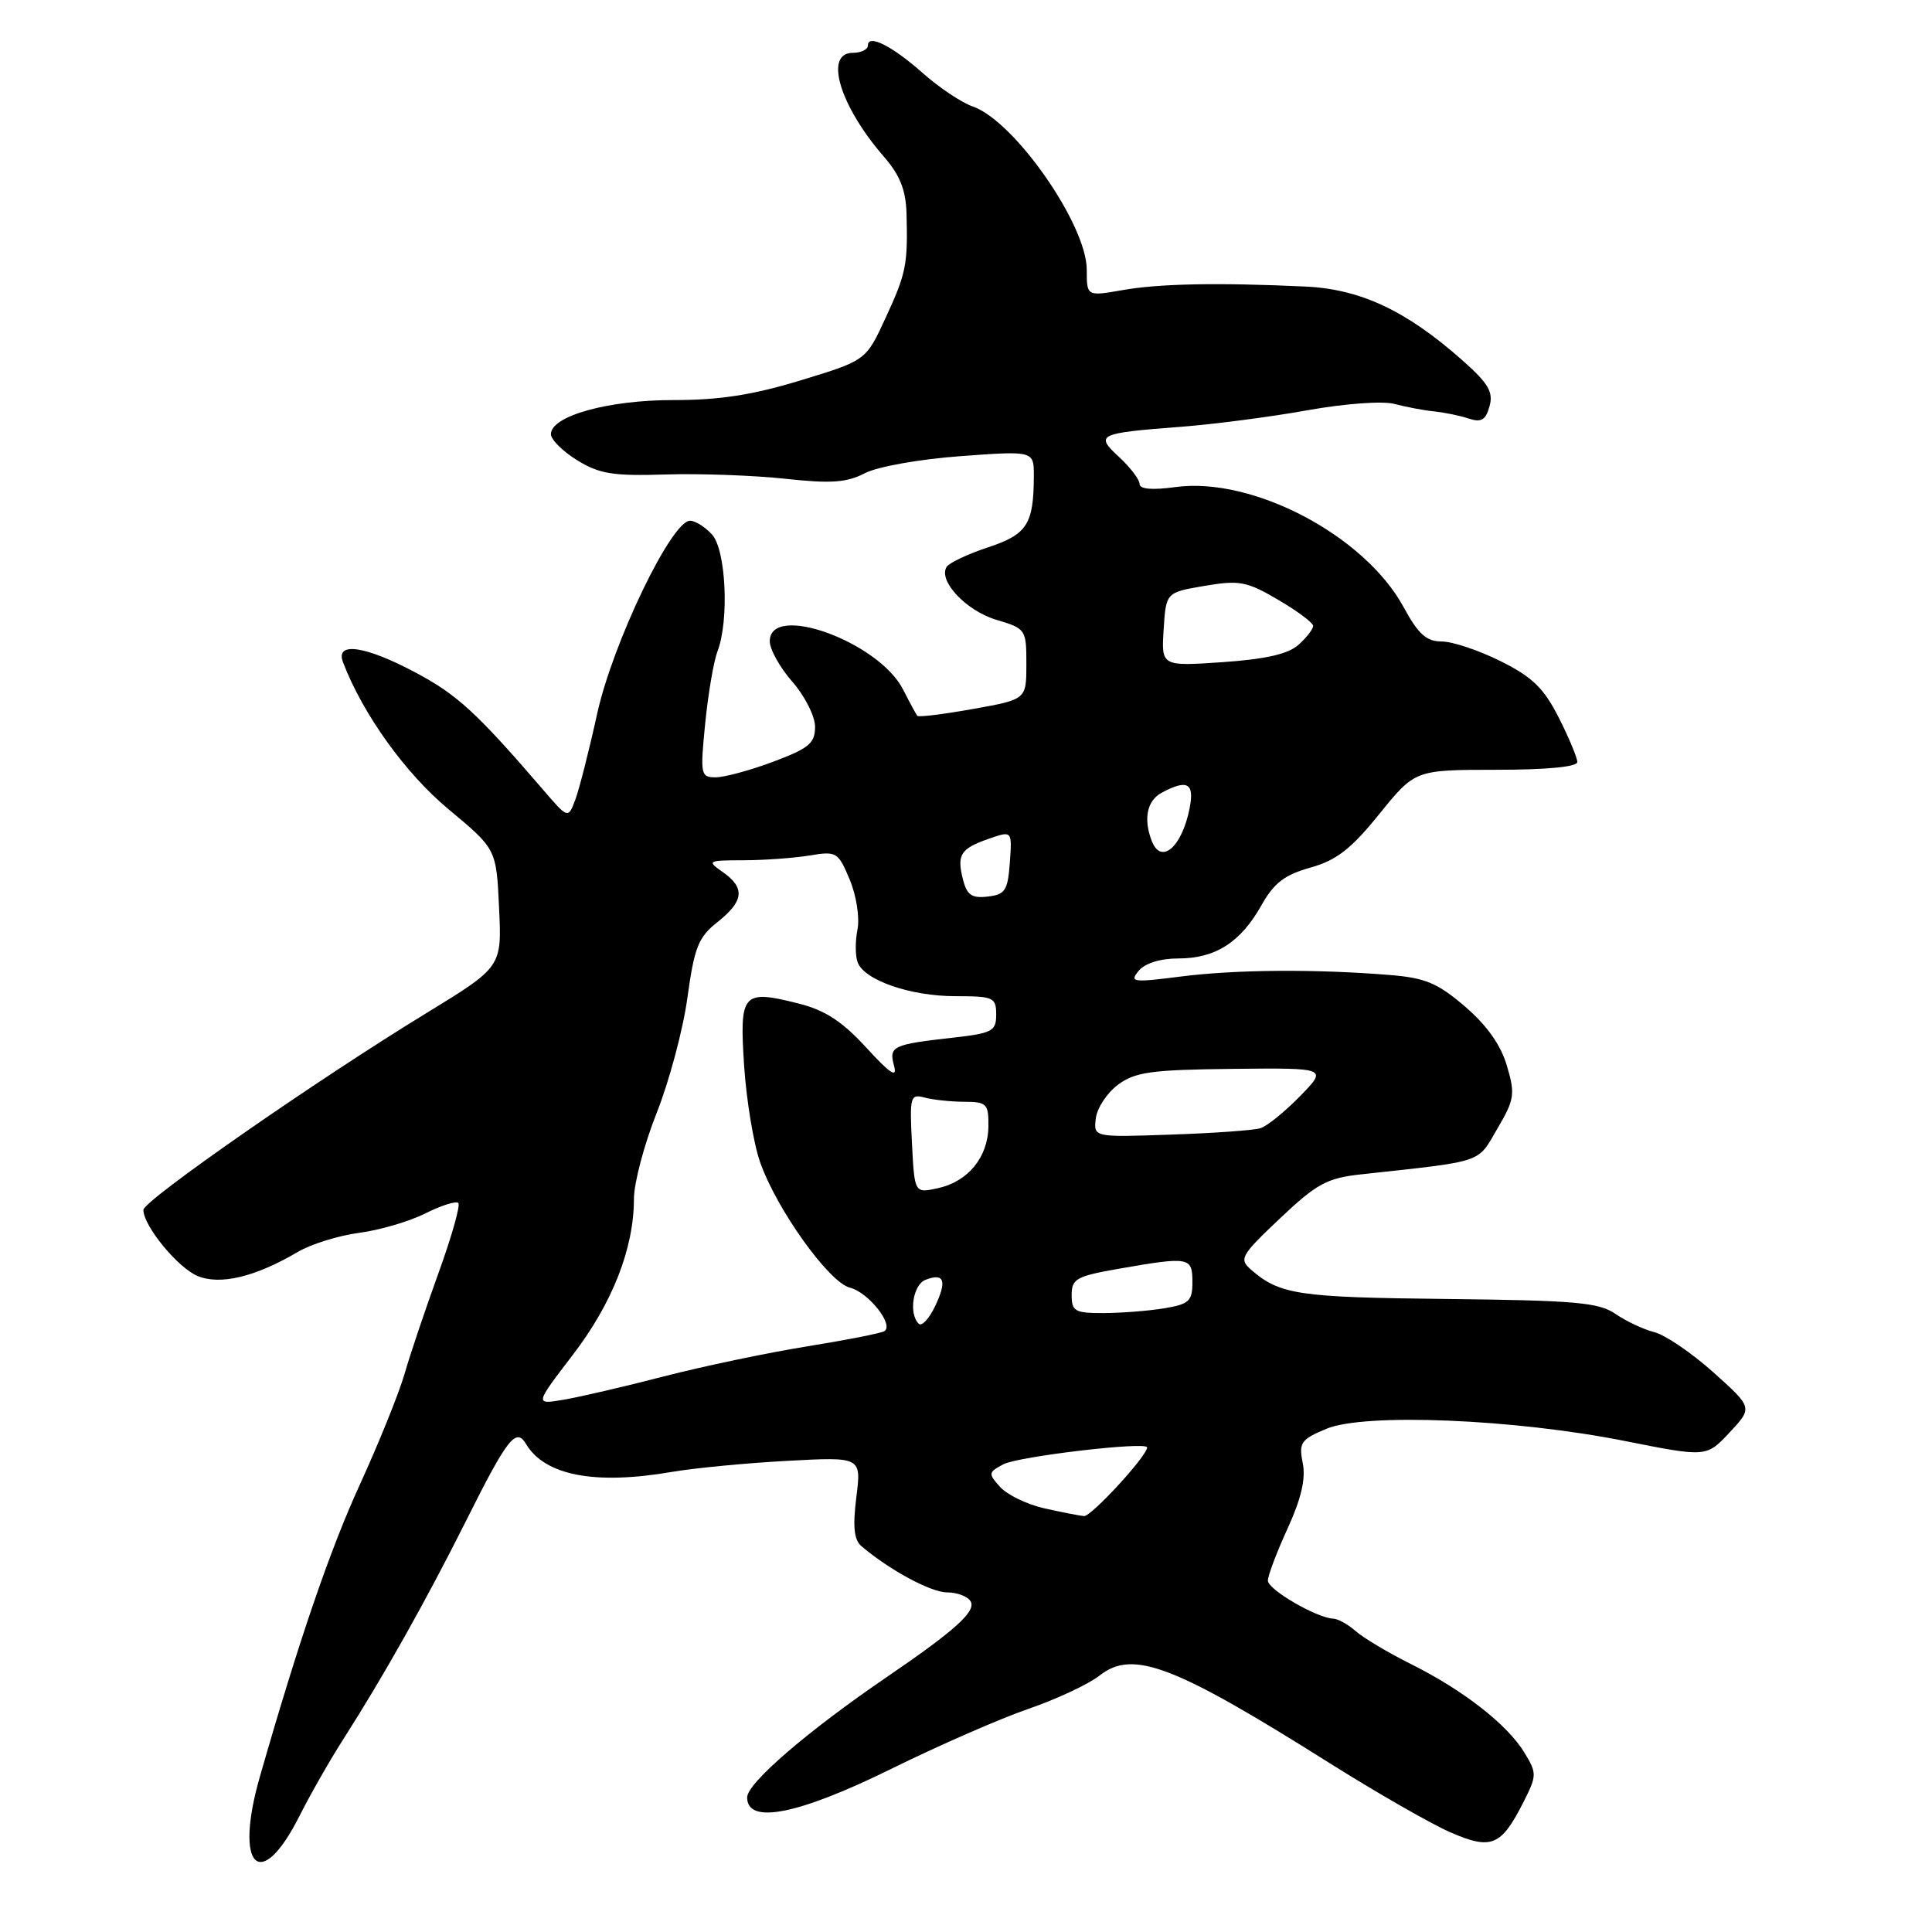<?xml version="1.0" encoding="UTF-8" standalone="no"?>
<!DOCTYPE svg PUBLIC "-//W3C//DTD SVG 1.1//EN" "http://www.w3.org/Graphics/SVG/1.1/DTD/svg11.dtd" >
<svg xmlns="http://www.w3.org/2000/svg" xmlns:xlink="http://www.w3.org/1999/xlink" version="1.1" viewBox="0 0 256 256">
 <g >
 <path fill="currentColor"
d=" M 39.68 240.63 C 41.10 237.81 43.70 233.25 45.46 230.50 C 50.81 222.14 56.50 212.02 61.85 201.33 C 67.22 190.59 68.38 189.12 69.69 191.32 C 72.18 195.51 78.81 196.79 89.00 195.04 C 92.03 194.52 98.92 193.86 104.32 193.57 C 114.14 193.04 114.14 193.04 113.47 198.39 C 112.98 202.31 113.16 204.04 114.15 204.88 C 117.87 208.04 123.35 211.00 125.49 211.00 C 126.80 211.00 128.21 211.52 128.60 212.17 C 129.41 213.47 126.59 216.02 117.50 222.22 C 106.95 229.42 99.00 236.28 99.00 238.17 C 99.00 241.80 105.79 240.45 118.10 234.38 C 124.37 231.29 132.55 227.71 136.28 226.43 C 140.01 225.15 144.25 223.16 145.71 222.01 C 150.10 218.56 155.49 220.60 176.00 233.51 C 182.32 237.49 189.61 241.67 192.18 242.79 C 197.62 245.16 198.91 244.62 201.86 238.80 C 203.65 235.26 203.66 234.97 201.99 232.23 C 199.74 228.52 193.90 223.96 187.00 220.52 C 183.97 219.01 180.67 217.04 179.66 216.15 C 178.65 215.26 177.30 214.50 176.66 214.48 C 174.46 214.38 168.00 210.63 168.00 209.44 C 168.00 208.78 169.17 205.68 170.61 202.54 C 172.42 198.58 173.04 195.93 172.62 193.86 C 172.08 191.16 172.37 190.74 175.76 189.32 C 180.81 187.21 200.65 188.02 215.31 190.94 C 226.11 193.09 226.11 193.09 229.18 189.81 C 232.25 186.52 232.25 186.52 227.03 181.84 C 224.16 179.27 220.64 176.88 219.21 176.52 C 217.79 176.16 215.47 175.07 214.06 174.10 C 211.85 172.58 208.76 172.31 191.60 172.12 C 172.01 171.91 169.57 171.55 165.76 168.23 C 164.15 166.82 164.42 166.35 169.60 161.45 C 174.47 156.84 175.83 156.10 180.34 155.61 C 196.80 153.81 195.71 154.18 198.40 149.57 C 200.68 145.69 200.79 144.99 199.67 141.21 C 198.86 138.45 197.00 135.84 194.11 133.36 C 190.48 130.25 188.84 129.57 184.13 129.19 C 174.33 128.39 163.73 128.47 156.51 129.39 C 150.08 130.21 149.63 130.15 150.88 128.64 C 151.72 127.63 153.75 127.00 156.16 127.00 C 161.04 127.00 164.39 124.86 167.13 119.98 C 168.80 117.00 170.21 115.92 173.64 114.96 C 177.10 113.99 179.02 112.50 182.76 107.87 C 187.50 102.01 187.50 102.01 198.25 102.00 C 204.98 102.00 209.00 101.61 209.00 100.97 C 209.00 100.40 207.89 97.75 206.54 95.08 C 204.56 91.18 203.04 89.70 198.84 87.61 C 195.96 86.17 192.45 85.00 191.03 85.00 C 189.01 85.00 187.93 84.03 185.98 80.44 C 180.82 70.95 165.98 63.14 155.75 64.54 C 152.68 64.96 151.00 64.82 151.00 64.13 C 151.00 63.55 149.79 61.96 148.31 60.58 C 145.06 57.58 145.43 57.40 156.50 56.55 C 160.90 56.21 168.44 55.23 173.26 54.36 C 178.22 53.47 183.21 53.11 184.76 53.52 C 186.27 53.92 188.62 54.37 190.00 54.51 C 191.38 54.65 193.45 55.07 194.61 55.46 C 196.28 56.01 196.86 55.67 197.37 53.83 C 197.90 51.94 197.21 50.78 193.76 47.73 C 186.34 41.16 180.29 38.32 173.00 37.97 C 161.42 37.43 153.60 37.58 148.75 38.44 C 144.00 39.27 144.00 39.27 144.00 35.74 C 144.00 29.77 134.42 16.04 128.92 14.12 C 127.42 13.60 124.47 11.63 122.35 9.75 C 118.23 6.09 115.00 4.46 115.00 6.03 C 115.00 6.56 114.10 7.00 113.00 7.00 C 109.15 7.00 111.27 14.04 117.14 20.78 C 119.24 23.20 120.03 25.18 120.12 28.28 C 120.30 35.09 120.08 36.21 117.34 42.13 C 114.75 47.76 114.75 47.76 106.12 50.39 C 99.77 52.33 95.33 53.02 89.27 53.01 C 80.61 53.00 73.00 55.11 73.00 57.53 C 73.00 58.25 74.56 59.80 76.47 60.98 C 79.41 62.80 81.22 63.09 88.22 62.87 C 92.77 62.73 99.90 62.99 104.05 63.44 C 110.12 64.10 112.19 63.95 114.60 62.70 C 116.29 61.83 121.86 60.84 127.31 60.44 C 137.00 59.73 137.00 59.73 136.99 63.11 C 136.96 69.48 136.10 70.81 130.91 72.53 C 128.22 73.42 125.75 74.59 125.43 75.12 C 124.29 76.96 128.01 80.92 132.00 82.12 C 135.93 83.29 136.00 83.40 136.00 88.00 C 136.00 92.68 136.00 92.68 128.94 93.94 C 125.05 94.64 121.73 95.05 121.56 94.85 C 121.39 94.66 120.54 93.09 119.66 91.36 C 116.44 85.04 102.00 79.80 102.00 84.97 C 102.00 86.05 103.35 88.47 105.00 90.35 C 106.65 92.23 108.00 94.91 108.00 96.31 C 108.00 98.48 107.19 99.16 102.46 100.93 C 99.42 102.07 95.98 103.00 94.83 103.00 C 92.84 103.00 92.77 102.66 93.44 95.87 C 93.83 91.95 94.56 87.65 95.07 86.31 C 96.64 82.19 96.20 72.88 94.35 70.83 C 93.43 69.82 92.12 69.00 91.43 69.00 C 88.98 69.00 81.20 85.17 79.13 94.56 C 78.05 99.48 76.74 104.62 76.22 106.00 C 75.27 108.50 75.27 108.50 71.89 104.56 C 63.16 94.42 60.60 92.07 55.11 89.14 C 48.38 85.55 44.40 84.98 45.45 87.75 C 48.06 94.60 53.71 102.47 59.42 107.22 C 65.77 112.50 65.77 112.50 66.13 120.31 C 66.50 128.12 66.50 128.12 56.50 134.24 C 41.90 143.16 19.00 159.09 19.00 160.32 C 19.00 162.43 23.56 167.99 26.19 169.08 C 29.19 170.32 33.86 169.19 39.49 165.87 C 41.23 164.85 44.86 163.72 47.57 163.36 C 50.28 163.01 54.23 161.85 56.35 160.79 C 58.46 159.73 60.44 159.10 60.73 159.40 C 61.03 159.70 59.84 163.89 58.09 168.72 C 56.34 173.55 54.31 179.58 53.58 182.13 C 52.84 184.67 50.19 191.23 47.69 196.70 C 43.72 205.36 39.63 217.30 34.42 235.47 C 30.98 247.48 34.49 250.93 39.68 240.63 Z  M 138.37 199.86 C 136.10 199.35 133.48 198.08 132.54 197.05 C 130.92 195.26 130.94 195.10 132.94 194.03 C 134.91 192.98 152.00 190.97 152.00 191.79 C 152.00 192.92 144.58 200.98 143.63 200.89 C 143.01 200.83 140.64 200.37 138.37 199.86 Z  M 75.89 179.54 C 81.15 172.68 84.00 165.41 84.00 158.84 C 84.00 156.76 85.36 151.63 87.02 147.45 C 88.68 143.26 90.52 136.39 91.09 132.17 C 92.01 125.51 92.53 124.19 95.07 122.18 C 98.58 119.40 98.76 117.65 95.78 115.56 C 93.64 114.06 93.74 114.00 98.53 113.99 C 101.26 113.98 105.19 113.70 107.25 113.36 C 110.85 112.76 111.06 112.89 112.59 116.55 C 113.48 118.69 113.93 121.59 113.62 123.17 C 113.31 124.71 113.32 126.67 113.65 127.53 C 114.56 129.90 120.65 132.00 126.62 132.00 C 131.65 132.00 132.00 132.16 132.00 134.43 C 132.00 136.64 131.49 136.91 126.25 137.50 C 118.23 138.40 117.76 138.63 118.47 141.25 C 118.92 142.91 117.95 142.27 114.79 138.82 C 111.57 135.31 109.32 133.85 105.77 132.96 C 98.37 131.10 97.97 131.56 98.60 141.21 C 98.90 145.77 99.85 151.53 100.72 154.00 C 102.91 160.24 109.84 169.92 112.61 170.62 C 115.07 171.23 118.50 175.57 117.18 176.39 C 116.74 176.66 112.11 177.57 106.90 178.41 C 101.68 179.25 93.16 181.04 87.96 182.38 C 82.76 183.73 76.78 185.12 74.68 185.47 C 70.85 186.12 70.85 186.12 75.89 179.54 Z  M 121.73 175.40 C 120.38 174.05 120.98 170.22 122.64 169.58 C 125.12 168.63 125.51 169.69 123.91 173.07 C 123.11 174.75 122.13 175.80 121.73 175.40 Z  M 142.00 171.60 C 142.00 169.44 142.62 169.10 148.33 168.10 C 157.59 166.49 158.00 166.56 158.00 169.87 C 158.00 172.41 157.57 172.81 154.25 173.36 C 152.19 173.70 148.59 173.98 146.25 173.99 C 142.43 174.00 142.00 173.76 142.00 171.60 Z  M 120.84 151.51 C 120.52 145.30 120.62 144.93 122.50 145.43 C 123.60 145.73 125.96 145.98 127.75 145.99 C 130.75 146.00 131.00 146.25 130.97 149.25 C 130.92 153.33 128.29 156.56 124.28 157.44 C 121.18 158.12 121.18 158.12 120.84 151.51 Z  M 145.20 148.20 C 145.36 146.82 146.69 144.81 148.14 143.73 C 150.42 142.04 152.56 141.75 163.35 141.63 C 175.92 141.50 175.92 141.50 172.26 145.25 C 170.25 147.31 167.89 149.22 167.03 149.49 C 166.16 149.77 160.83 150.15 155.18 150.34 C 144.90 150.70 144.90 150.70 145.20 148.20 Z  M 127.59 116.51 C 126.77 113.23 127.27 112.45 131.05 111.13 C 134.11 110.07 134.11 110.07 133.81 114.28 C 133.54 118.00 133.19 118.54 130.87 118.80 C 128.76 119.05 128.12 118.60 127.59 116.51 Z  M 152.61 111.42 C 151.48 108.49 151.99 106.08 153.93 105.04 C 157.35 103.21 158.30 103.75 157.62 107.15 C 156.59 112.29 153.84 114.63 152.61 111.42 Z  M 154.19 83.40 C 154.50 78.50 154.50 78.50 159.62 77.63 C 164.24 76.85 165.19 77.03 169.37 79.48 C 171.92 80.97 174.00 82.53 174.00 82.94 C 174.00 83.35 173.13 84.48 172.07 85.43 C 170.71 86.66 167.74 87.34 162.01 87.74 C 153.88 88.29 153.88 88.29 154.19 83.40 Z "/>
</g>
</svg>